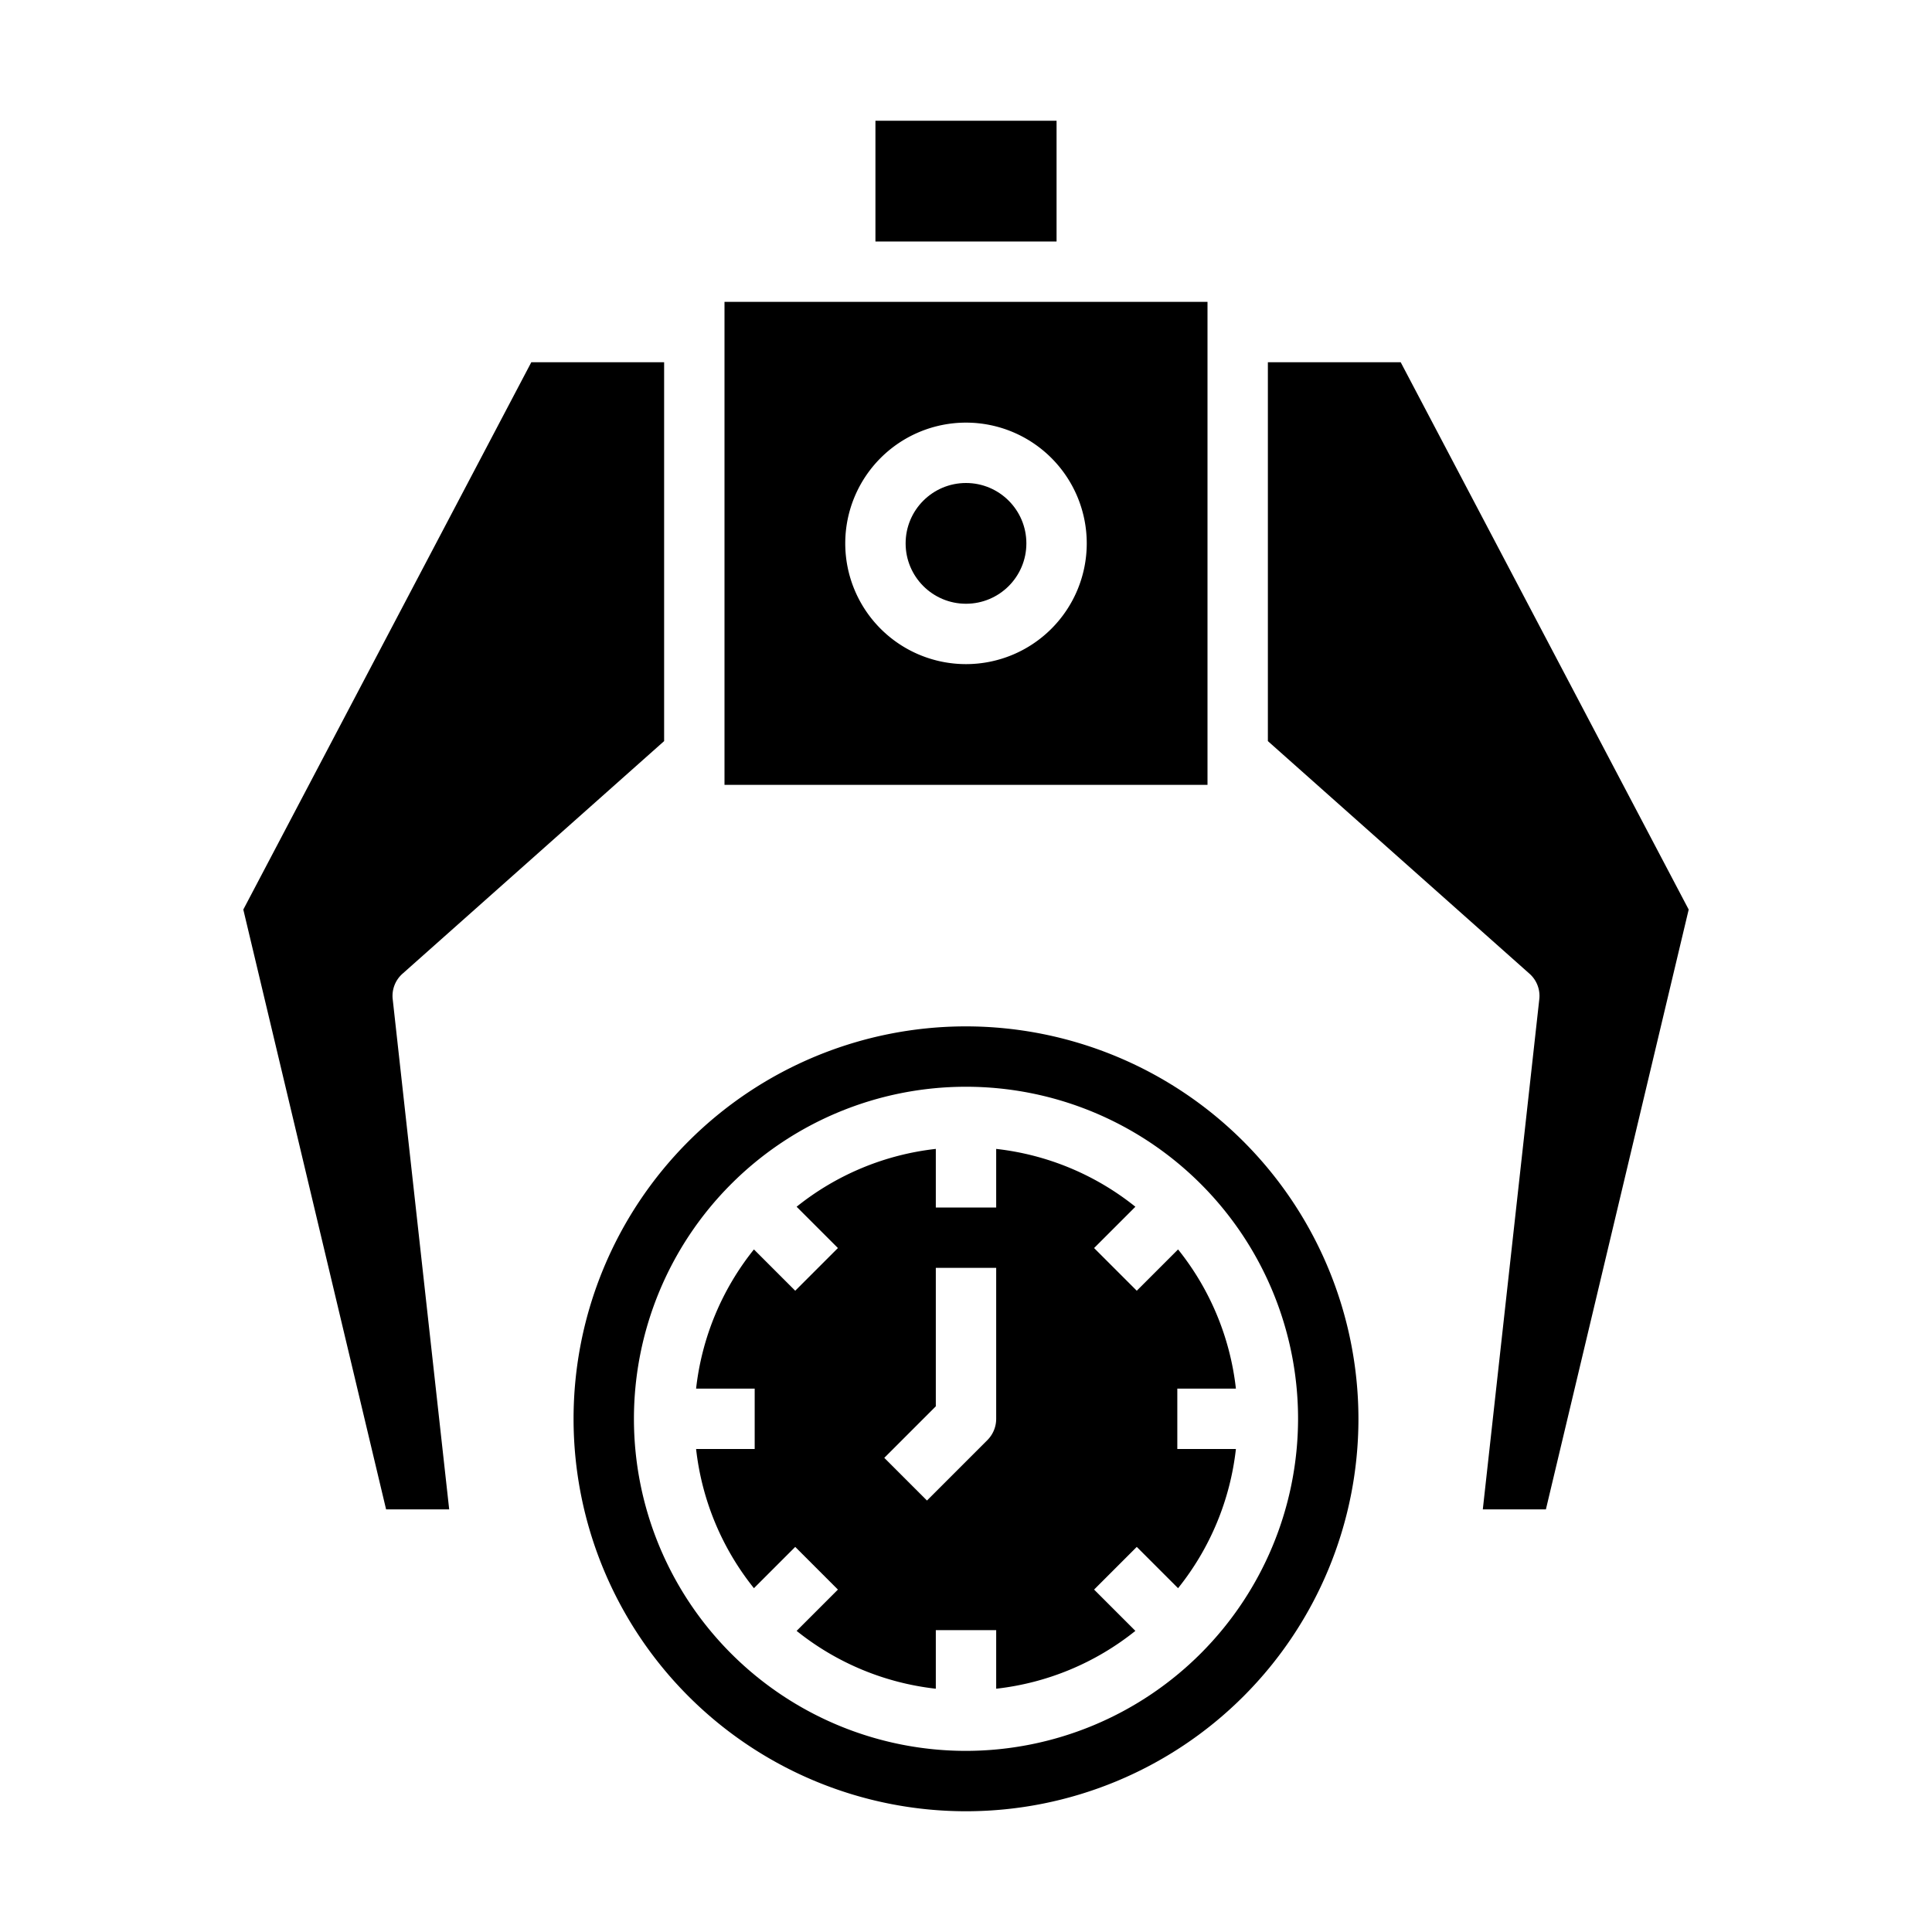 <svg xmlns="http://www.w3.org/2000/svg" viewBox="0 0 64 64" x="0px" y="0px"><g data-name="Time Management-Keep-Robotic Arm-Industrial-Clock"><circle cx="32" cy="18" r="2"></circle><path d="M49.12,50h2.09l4.73-19.87L46.4,12H42V24.55l8.66,7.7a.98.98,0,0,1,.33.86Z"></path><path d="M24,26H40V10H24Zm8-12a4,4,0,1,1-4,4A4,4,0,0,1,32,14Z"></path><path d="M22,24.55V12H17.6L8.06,30.13,12.79,50h2.09L13.01,33.11a.98.98,0,0,1,.33-.86Z"></path><rect x="29" y="4" width="6" height="4"></rect><path d="M39,46h1.941a8.956,8.956,0,0,0-1.916-4.611l-1.368,1.368-1.414-1.414,1.368-1.368A8.956,8.956,0,0,0,33,38.059V40H31V38.059a8.956,8.956,0,0,0-4.611,1.916l1.368,1.368-1.414,1.414-1.368-1.368A8.956,8.956,0,0,0,23.059,46H25v2H23.059a8.956,8.956,0,0,0,1.916,4.611l1.368-1.368,1.414,1.414-1.368,1.368A8.956,8.956,0,0,0,31,55.941V54h2v1.941a8.956,8.956,0,0,0,4.611-1.916l-1.368-1.368,1.414-1.414,1.368,1.368A8.956,8.956,0,0,0,40.941,48H39Zm-6,1a1,1,0,0,1-.293.707l-2,2-1.414-1.414L31,46.586V42h2Z"></path><path d="M32,34A13,13,0,1,0,45,47,13.012,13.012,0,0,0,32,34Zm0,24A11,11,0,1,1,43,47,11.013,11.013,0,0,1,32,58Z"></path></g></svg>